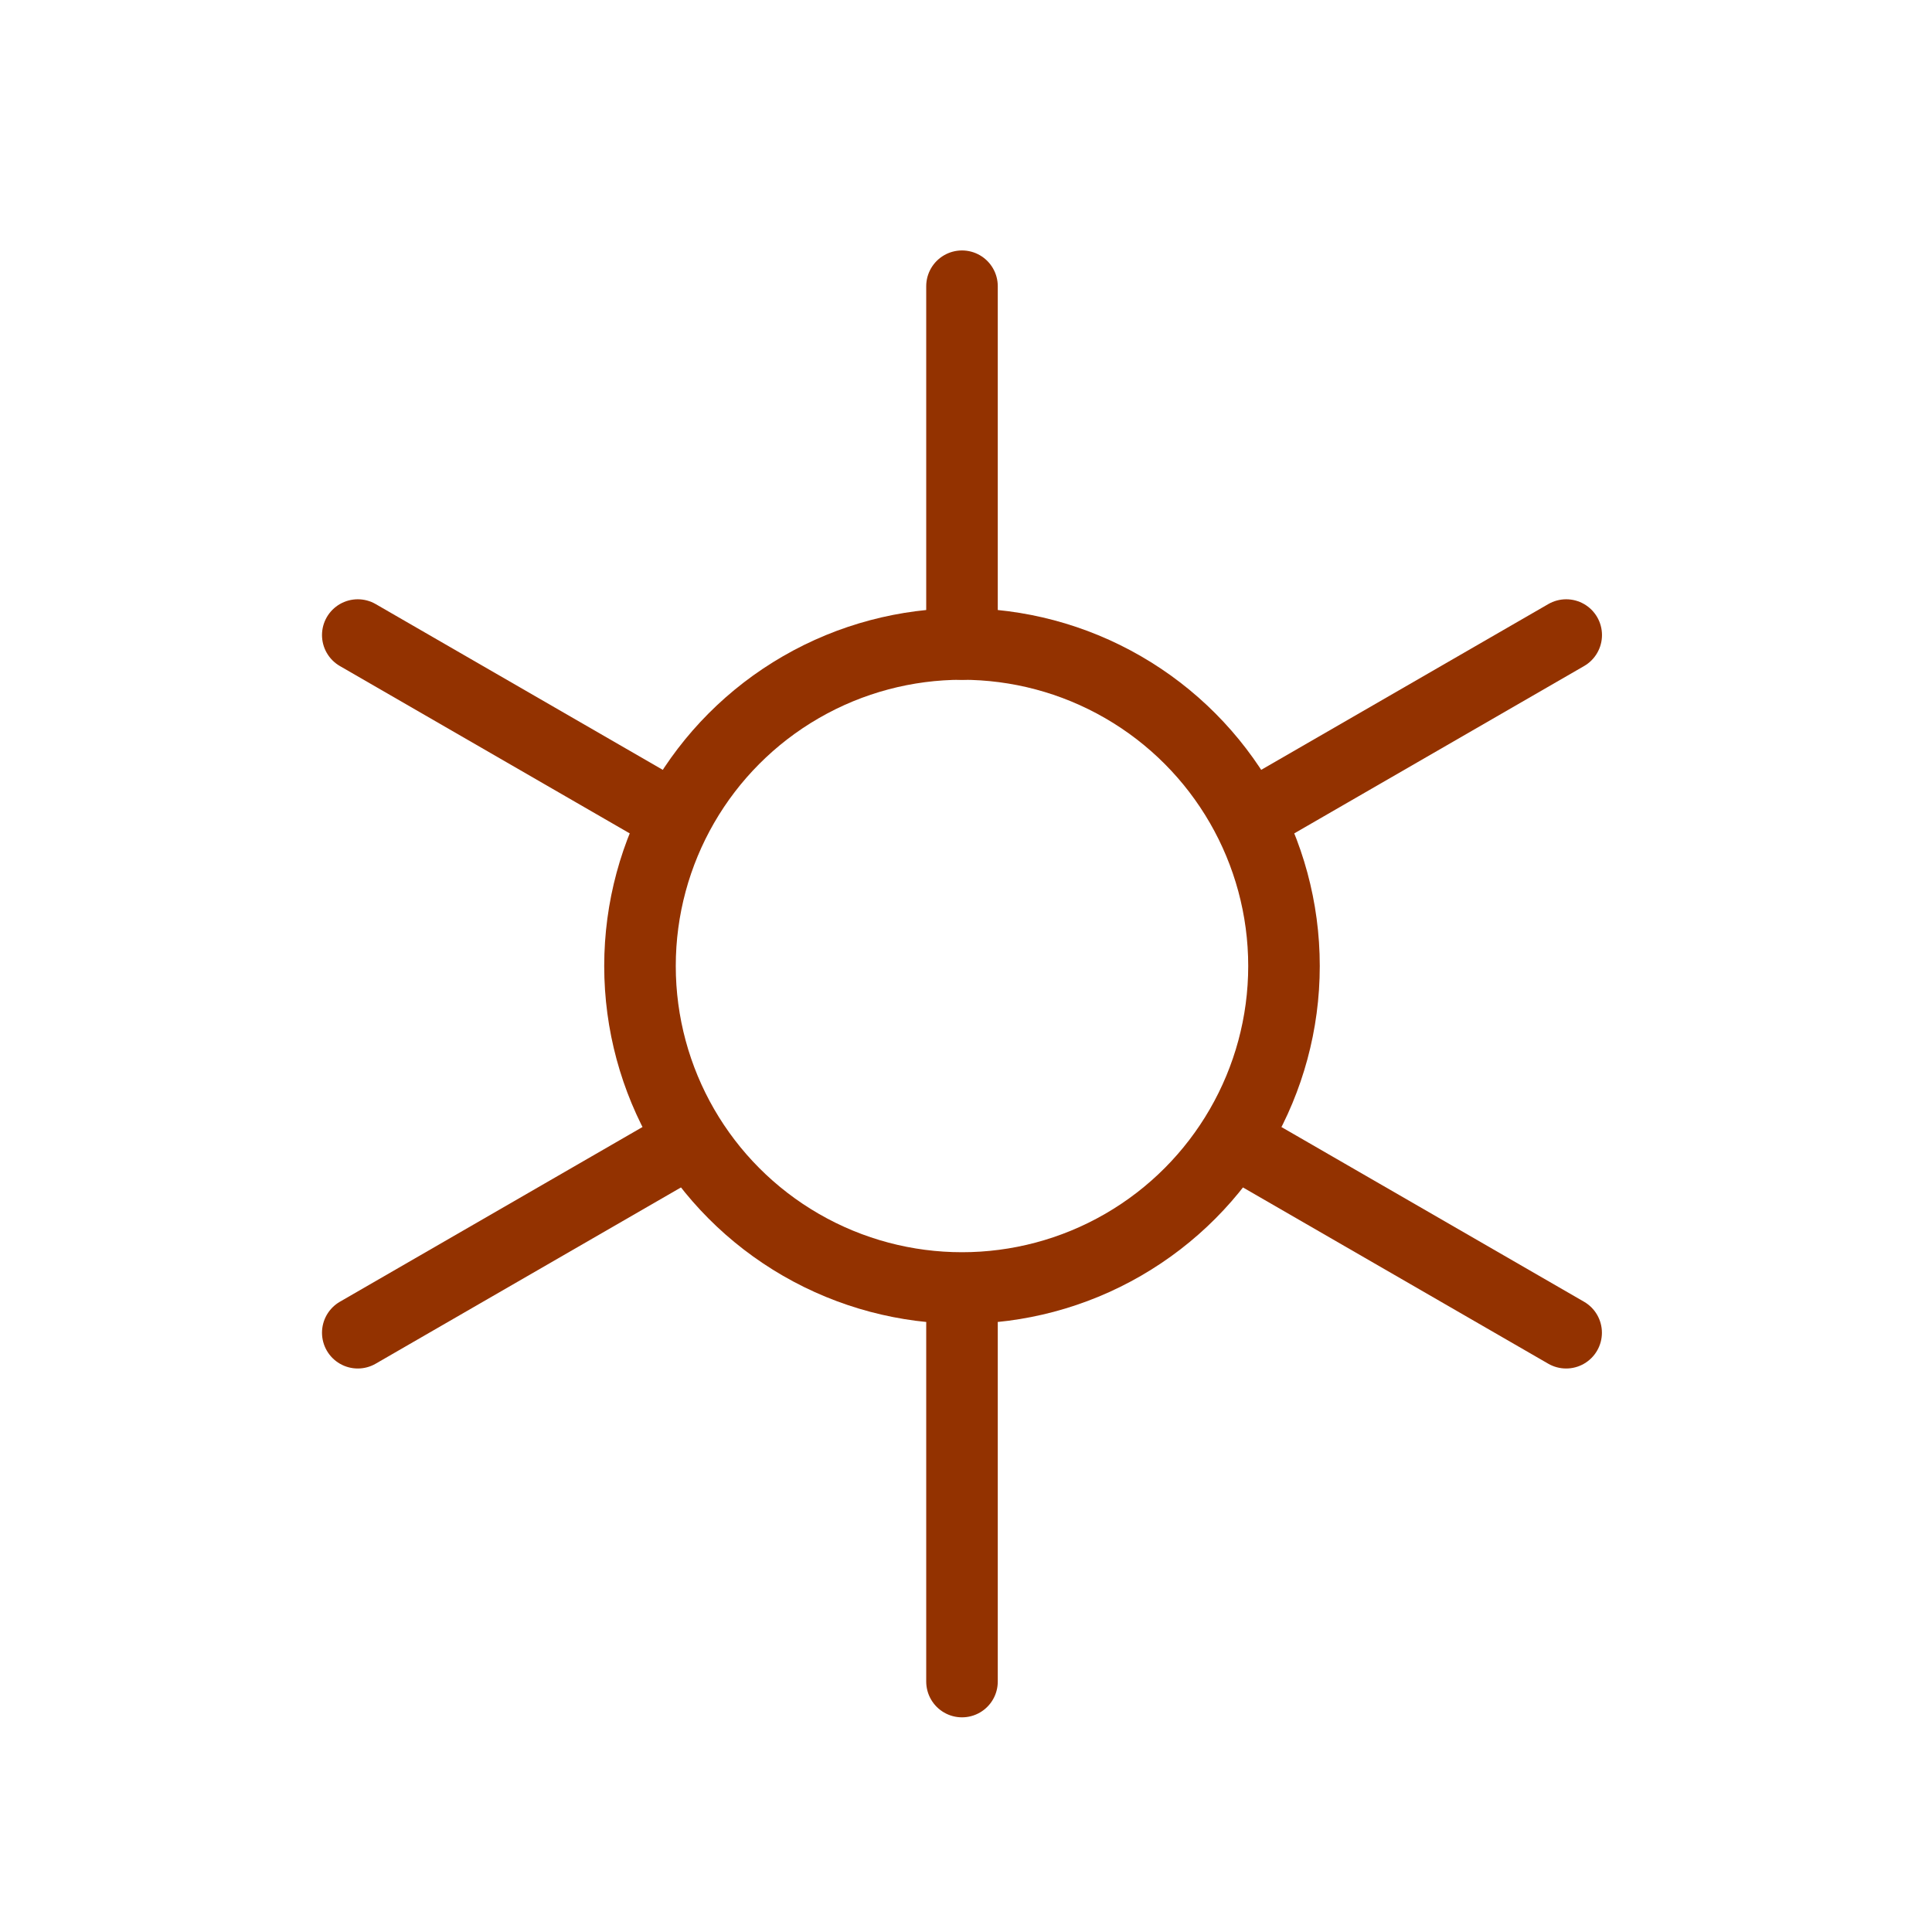 <svg width="27" height="27" viewBox="0 0 27 27" fill="none" xmlns="http://www.w3.org/2000/svg">
<circle cx="13.444" cy="13.5" r="4.5" stroke="#933200"/>
<path d="M13.444 4V9" stroke="#933200" stroke-linecap="round"/>
<path d="M13.444 23.5V18.5" stroke="#933200" stroke-linecap="round"/>
<path d="M21.888 8.875L17.558 11.375" stroke="#933200" stroke-linecap="round"/>
<path d="M5 18.625L9.33 16.125" stroke="#933200" stroke-linecap="round"/>
<path d="M21.887 18.625L17.557 16.125" stroke="#933200" stroke-linecap="round"/>
<path d="M5 8.875L9.33 11.375" stroke="#933200" stroke-linecap="round"/>
</svg>
